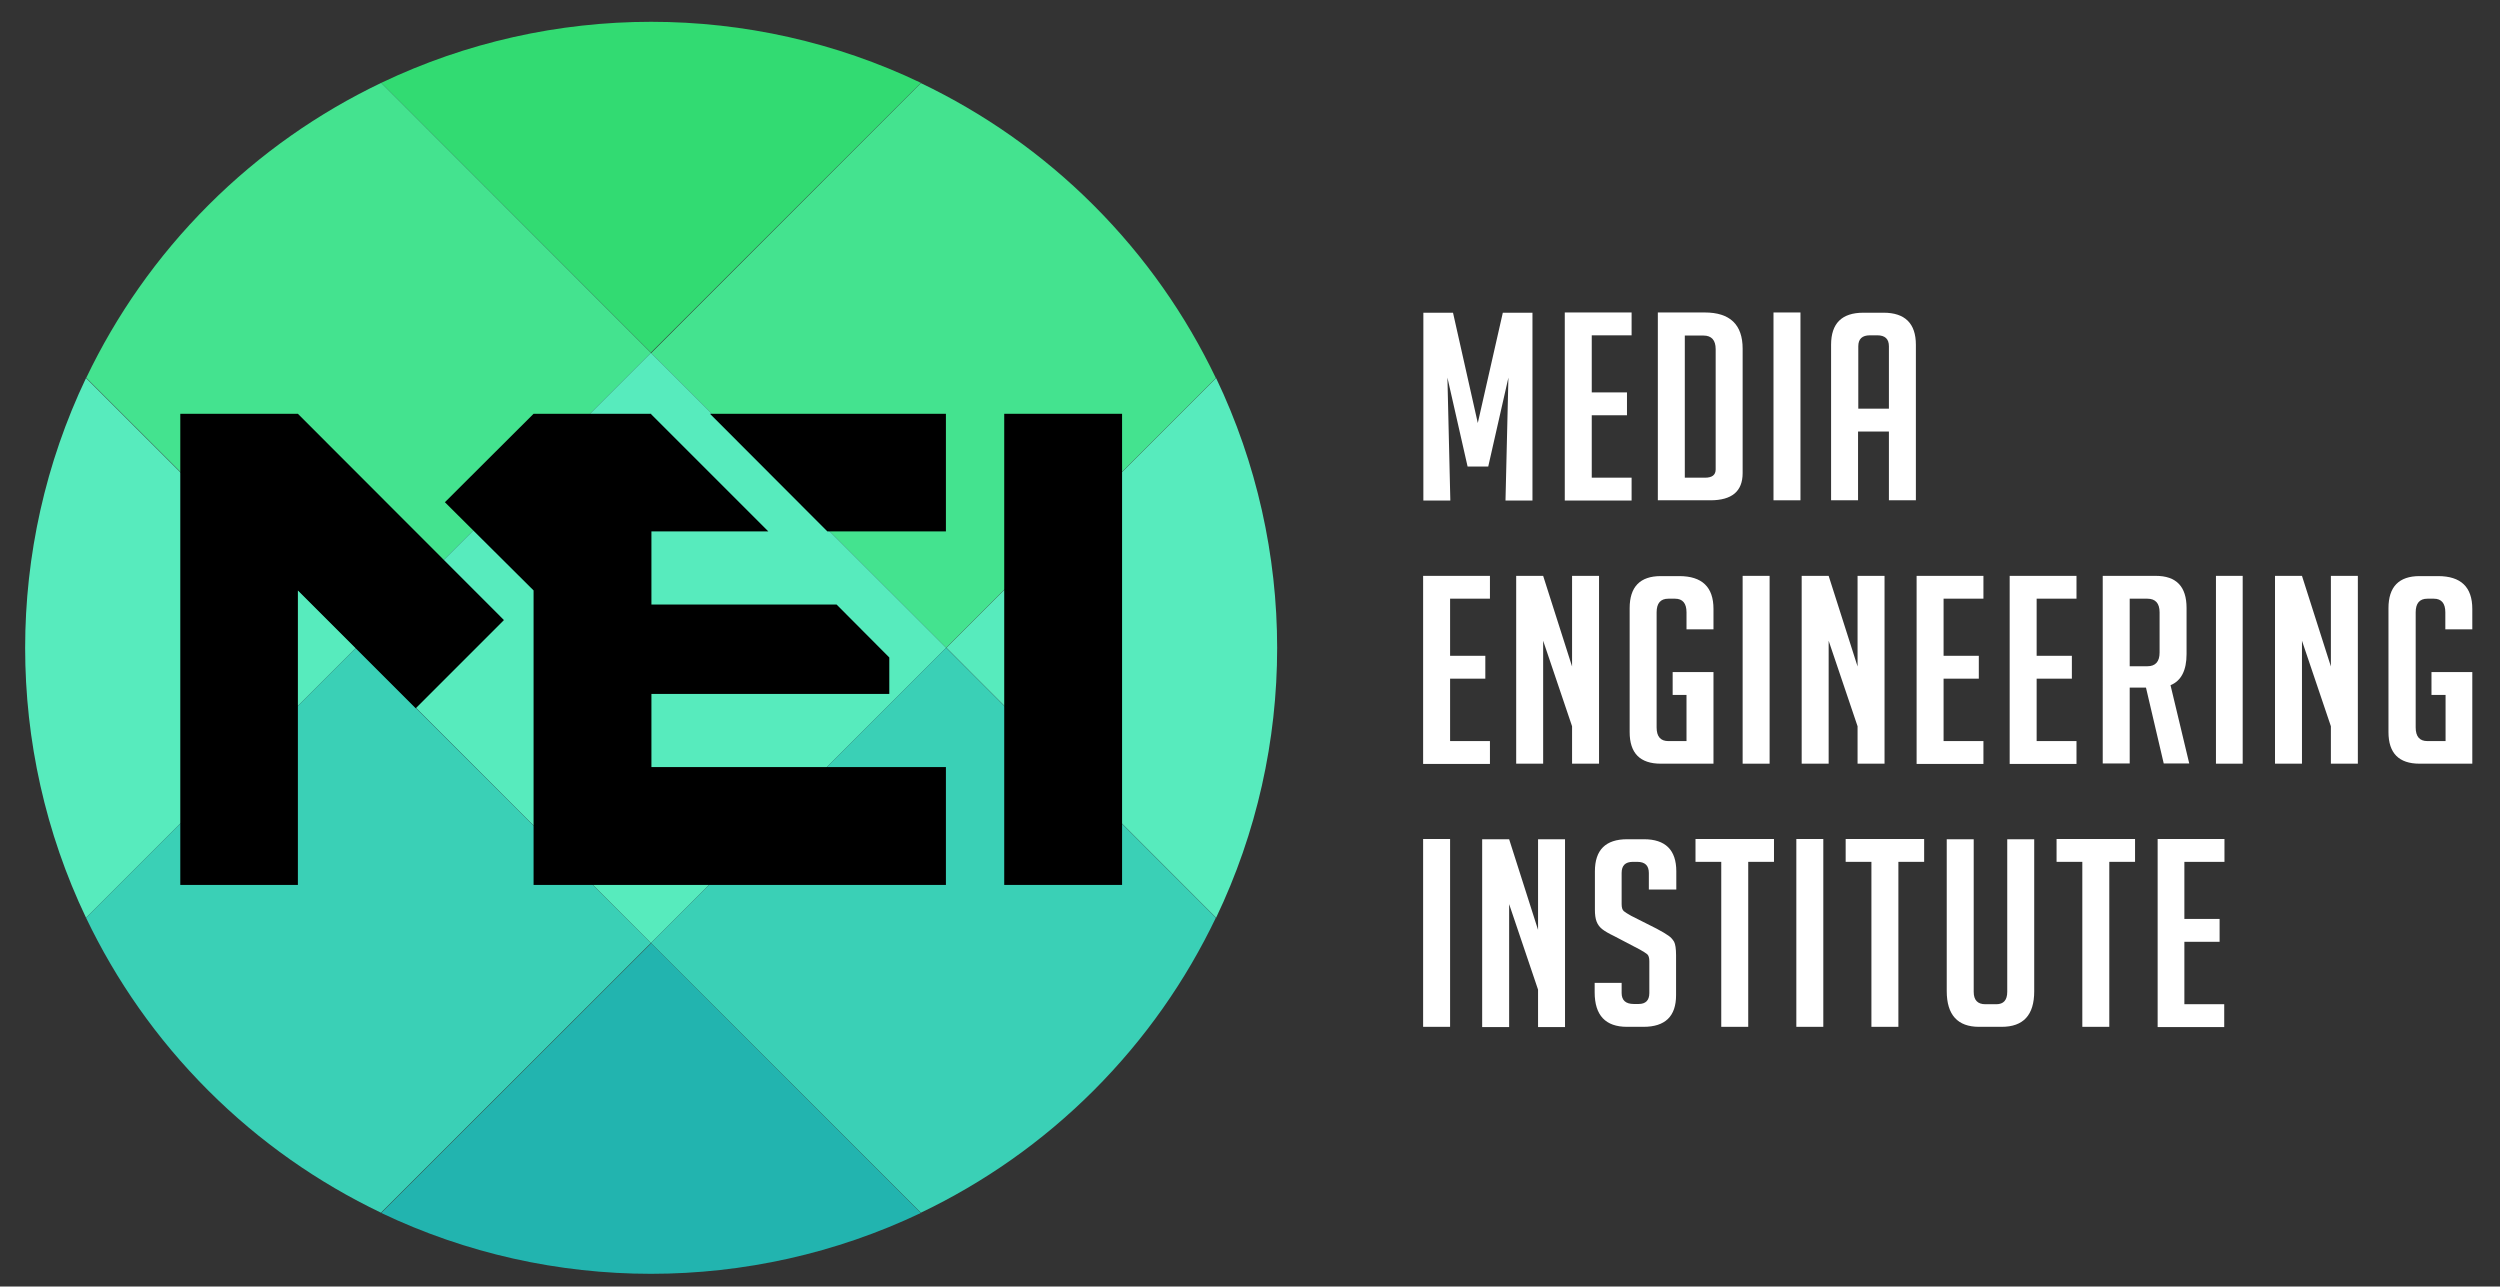 <?xml version="1.0" encoding="utf-8"?>
<!-- Generator: Adobe Illustrator 19.0.0, SVG Export Plug-In . SVG Version: 6.00 Build 0)  -->
<svg version="1.1" id="Calque_1" xmlns="http://www.w3.org/2000/svg" xmlns:xlink="http://www.w3.org/1999/xlink" x="0px" y="0px"
	 viewBox="0 0 1028.9 529.5" style="enable-background:new 0 0 1028.9 529.5;" xml:space="preserve">
<rect x="0" y="0" width="1028.9" height="529.5" fill="#333333" stroke="none"/>
<style type="text/css">
	.st0{fill:#FFFFFF;}
	.st1{fill:#00A2A8;}
	.st2{fill:#008082;}
	.st3{fill:#005B7C;}
	.st4{fill:#32DB72;}
	.st5{fill:#44E38F;}
	.st6{fill:#57EBBD;}
	.st7{fill:#3AD0B6;}
	.st8{fill:#22B4AF;}
</style>
<g>
	<g>
		<path class="st0" d="M608.2,174.1l10.3-45.4h12.2v77.3h-11.1l1.2-50.6l-8.3,36.6H604l-8.3-36.6l1.2,50.6h-11.1v-77.3H598
			L608.2,174.1z"/>
		<path class="st0" d="M644,205.9v-77.3h27.5v9.4h-16.4v23.5h14.5v9.4h-14.5v25.7h16.4v9.4H644z"/>
		<path class="st0" d="M682.3,205.9v-77.3h19.3c10.4,0,15.6,5,15.6,14.9v51.2c0,7.5-4.4,11.2-13.3,11.2H682.3z M693.4,196.6h8.3
			c2.9,0,4.4-1.1,4.4-3.4v-49.5c0-3.7-1.7-5.6-5-5.6h-7.7V196.6z"/>
		<path class="st0" d="M729.9,205.9v-77.3h11.1v77.3H729.9z"/>
		<path class="st0" d="M764.7,205.9h-11.1v-64c0-8.8,4.4-13.2,13.3-13.2h8.3c8.8,0,13.3,4.4,13.3,13.2v64h-11.1v-28.3h-12.7V205.9z
			 M777.4,168.2v-25.7c0-3-1.6-4.5-4.8-4.5h-3c-3.2,0-4.8,1.5-4.8,4.5v25.7H777.4z"/>
		<path class="st0" d="M585.7,314.3V237h27.5v9.4h-16.4v23.5h14.5v9.4h-14.5v25.7h16.4v9.4H585.7z"/>
		<path class="st0" d="M647,274.3V237h11.1v77.3H647v-15.4l-11.9-35.2v50.6h-11.1V237h11.1L647,274.3z"/>
		<path class="st0" d="M688.4,286v-9.4h16.8v37.7h-21.7c-8.5,0-12.8-4.3-12.8-13v-51c0-8.8,4.3-13.2,12.8-13.2h7.6
			c9.4,0,14.1,4.5,14.1,13.5v8.4h-11.1V252c0-3.7-1.6-5.6-4.7-5.6h-2.8c-3.2,0-4.8,1.9-4.8,5.6v47.4c0,3.7,1.6,5.6,4.8,5.6h7.5V286
			H688.4z"/>
		<path class="st0" d="M717.2,314.3V237h11.1v77.3H717.2z"/>
		<path class="st0" d="M764.5,274.3V237h11.1v77.3h-11.1v-15.4l-11.9-35.2v50.6h-11.1V237h11.1L764.5,274.3z"/>
		<path class="st0" d="M788.8,314.3V237h27.5v9.4h-16.4v23.5h14.5v9.4h-14.5v25.7h16.4v9.4H788.8z"/>
		<path class="st0" d="M827.1,314.3V237h27.5v9.4h-16.4v23.5h14.5v9.4h-14.5v25.7h16.4v9.4H827.1z"/>
		<path class="st0" d="M865.5,237h21.7c8.5,0,12.7,4.4,12.7,13.2v19c0,6.7-2.2,11-6.6,12.8l7.7,32.2h-10.5l-7.3-31.2h-6.7v31.2
			h-11.1V237z M876.5,274.2h7.3c3.3,0,5-1.9,5-5.6V252c0-3.7-1.7-5.6-5-5.6h-7.3V274.2z"/>
		<path class="st0" d="M912,314.3V237H923v77.3H912z"/>
		<path class="st0" d="M959.3,274.3V237h11.1v77.3h-11.1v-15.4l-11.9-35.2v50.6h-11.1V237h11.1L959.3,274.3z"/>
		<path class="st0" d="M1000.7,286v-9.4h16.8v37.7h-21.7c-8.5,0-12.8-4.3-12.8-13v-51c0-8.8,4.3-13.2,12.8-13.2h7.6
			c9.4,0,14.1,4.5,14.1,13.5v8.4h-11.1V252c0-3.7-1.6-5.6-4.7-5.6H999c-3.2,0-4.8,1.9-4.8,5.6v47.4c0,3.7,1.6,5.6,4.8,5.6h7.5V286
			H1000.7z"/>
		<path class="st0" d="M585.7,422.6v-77.3h11.1v77.3H585.7z"/>
		<path class="st0" d="M633,382.7v-37.3h11.1v77.3H633v-15.4l-11.9-35.2v50.6h-11.1v-77.3h11.1L633,382.7z"/>
		<path class="st0" d="M678.6,366.1v-6.8c0-3.1-1.6-4.6-4.8-4.6h-1.7c-3.2,0-4.7,1.5-4.7,4.6v12.8c0,1.4,0.3,2.4,0.9,2.9
			c0.6,0.5,1.6,1.1,3,1.9l10.5,5.3c2.3,1.2,3.9,2.2,4.9,2.9c1,0.7,1.7,1.5,2.3,2.5c0.5,1,0.8,2.8,0.8,5.5v16.5c0,8.7-4.5,13-13.4,13
			h-6.8c-8.8,0-13.3-4.7-13.3-14.2v-3.9h11.1v4.2c0,3,1.7,4.5,5,4.5h2c2.9,0,4.4-1.5,4.4-4.5v-13.1c0-1.4-0.3-2.4-0.9-2.9
			c-0.6-0.5-1.6-1.1-3-1.9l-10.5-5.5c-2.3-1.1-4-2.1-5-2.9c-1-0.8-1.8-1.8-2.3-3.1c-0.5-1.3-0.7-2.9-0.7-4.9v-15.8
			c0-8.8,4.4-13.2,13.3-13.2h6.9c8.8,0,13.3,4.4,13.3,13.2v7.5H678.6z"/>
		<path class="st0" d="M719.5,354.7v67.9h-11.1v-67.9h-10.6v-9.4h32.3v9.4H719.5z"/>
		<path class="st0" d="M739.3,422.6v-77.3h11.1v77.3H739.3z"/>
		<path class="st0" d="M781.3,354.7v67.9h-11.1v-67.9h-10.6v-9.4h32.3v9.4H781.3z"/>
		<path class="st0" d="M837.2,345.4V408c0,9.8-4.5,14.6-13.4,14.6h-9.3c-8.8,0-13.3-4.9-13.3-14.7v-62.5h11.1v62.8
			c0,3.4,1.6,5.1,4.8,5.1h4.5c3,0,4.5-1.7,4.5-5.1v-62.8H837.2z"/>
		<path class="st0" d="M868.1,354.7v67.9H857v-67.9h-10.6v-9.4h32.3v9.4H868.1z"/>
		<path class="st0" d="M888,422.6v-77.3h27.5v9.4H899v23.5h14.5v9.4H899v25.7h16.4v9.4H888z"/>
	</g>
	<g>
		<polygon class="st1" points="267.9,388.1 267.9,388.2 267.9,388.1 267.9,388.1 		"/>
		<polygon class="st1" points="146.4,266.6 146.4,266.6 146.4,266.7 146.5,266.6 		"/>
		<polygon class="st1" points="267.9,145.2 267.9,145.1 267.9,145.2 267.9,145.2 		"/>
		
			<rect x="389.4" y="266.6" transform="matrix(-0.66 0.751 -0.751 -0.66 846.759 150.14)" class="st1" width="0" height="0"/>
		<path class="st2" d="M146.4,266.6l-111.1-111c0,0,0,0,0,0L146.4,266.6L146.4,266.6z"/>
		<path class="st2" d="M267.9,145.1l-111-111c0,0,0,0,0,0L267.9,145.1L267.9,145.1z"/>
		
			<rect x="242.8" y="205.9" transform="matrix(-0.707 -0.707 0.707 -0.707 415.494 583.906)" class="st3" width="171.8" height="0"/>
		<polygon class="st3" points="146.5,266.6 146.4,266.7 267.9,388.1 267.9,388.1 		"/>
		<path class="st2" d="M389.4,266.7l111,111.1c0,0,0,0,0,0L389.4,266.7L389.4,266.7z"/>
		<path class="st2" d="M267.9,388.2l111,111c0,0,0,0,0,0L267.9,388.2L267.9,388.2z"/>
		<path class="st2" d="M389.4,266.6L389.4,266.6l111.1-111c0,0,0,0,0,0L389.4,266.6z"/>
		<path class="st2" d="M267.9,145.2L379,34.1c0,0,0,0,0,0L267.9,145.2L267.9,145.2z"/>
		<path class="st4" d="M379,34.1c-70-33.5-152-33.5-222.1,0l111,111L379,34.1z"/>
		<path class="st5" d="M389.4,266.6l111-111c-12.3-25.7-29-49.8-50.3-71.1c-21.3-21.3-45.4-38-71.1-50.3l-111,111.1L389.4,266.6z"/>
		<path class="st6" d="M500.5,377.7c33.5-70,33.5-152,0-222.1l-111,111L500.5,377.7z"/>
		<polygon class="st3" points="267.9,388.1 267.9,388.1 389.4,266.7 389.4,266.6 		"/>
		<polygon class="st3" points="267.9,145.2 267.9,145.2 146.4,266.6 146.5,266.6 		"/>
		<path class="st5" d="M267.9,145.2L156.9,34.1c-25.7,12.3-49.8,29-71.1,50.3c-21.3,21.3-38,45.4-50.3,71.1l111.1,111L267.9,145.2z"
			/>
		<polygon class="st6" points="267.9,388.1 389.4,266.6 267.9,145.2 146.5,266.6 		"/>
		<path class="st7" d="M267.9,388.1l111.1,111c25.7-12.3,49.8-29,71.1-50.3c21.3-21.3,38-45.4,50.3-71.1l-111-111.1L267.9,388.1z"/>
		<path class="st2" d="M146.4,266.6L35.4,377.7c0,0,0,0,0,0L146.4,266.6L146.4,266.6z"/>
		<path class="st2" d="M267.9,388.1l-111.1,111c0,0,0,0,0,0L267.9,388.1L267.9,388.1z"/>
		<path class="st6" d="M35.4,155.6c-33.4,70-33.4,152.1,0,222.1l111.1-111.1L35.4,155.6z"/>
		<path class="st7" d="M146.4,266.7L35.4,377.7c12.3,25.7,29,49.8,50.3,71.1c21.3,21.3,45.4,38,71.1,50.3l111.1-111L146.4,266.7z"/>
		<path class="st8" d="M156.9,499.2c70,33.4,152,33.4,222.1,0l-111-111L156.9,499.2z"/>
	</g>
	<g>
		<polygon points="74.2,170.3 74.2,364.2 122.6,364.2 122.6,243 171.1,291.5 207.4,255.2 122.6,170.3 		"/>
		<rect x="413.3" y="170.3" width="48.5" height="193.9"/>
		<polygon points="340.5,218.7 389.3,218.7 389.3,170.3 292.2,170.3 		"/>
		<polygon points="268.1,285.6 366,285.6 366,270.6 344.3,248.8 268.1,248.8 268.1,218.7 316.2,218.7 268,170.5 268,170.3 
			267.8,170.3 219.6,170.3 219.6,170.3 183.1,206.7 219.6,243 219.6,364.2 219.6,364.2 268,364.2 389.3,364.2 389.3,315.7 
			268.1,315.7 		"/>
	</g>
</g>
</svg>
